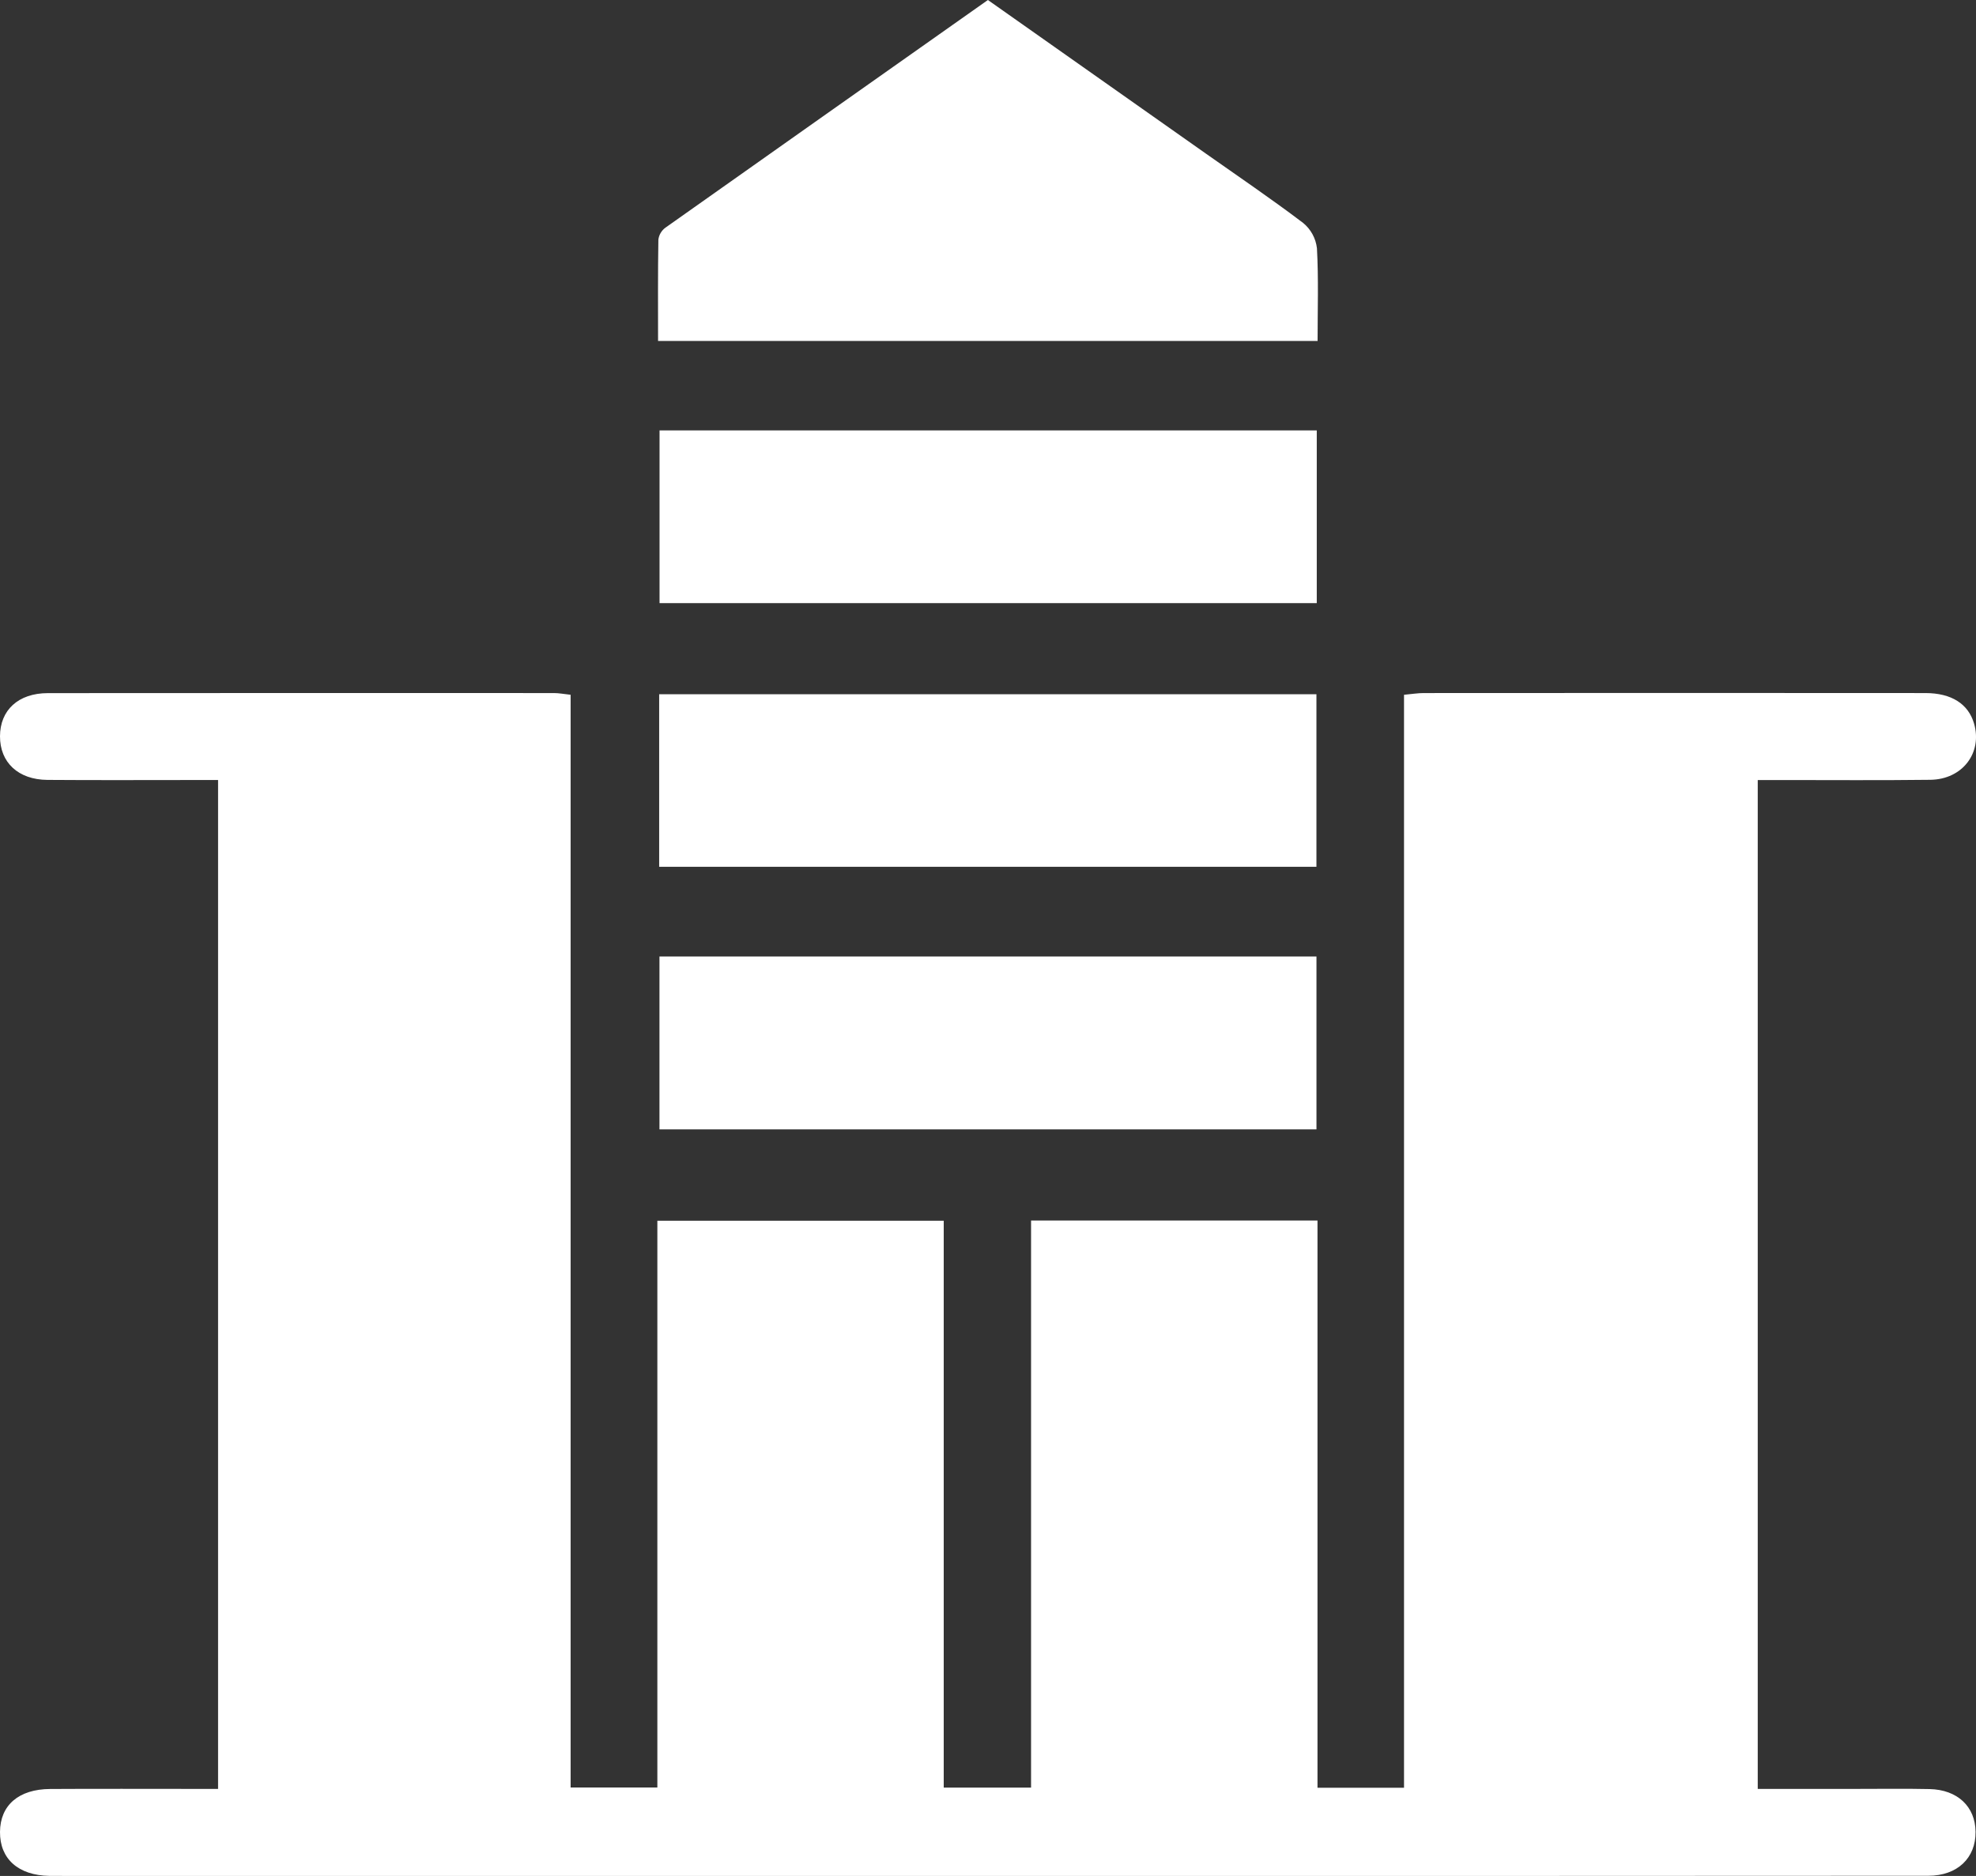 <svg width="119" height="113" viewBox="0 0 119 113" fill="none" xmlns="http://www.w3.org/2000/svg">
<rect x="0" y="0" width="119" height="113" fill="#333333" stroke="none"/>
<g clip-path="url(#clip0_501_93)">
<path d="M116.202 107.766C114.739 107.734 113.274 107.757 111.812 107.756C109.844 107.756 107.876 107.756 105.856 107.756V46.986C106.407 46.986 106.873 46.986 107.339 46.986C110.309 46.986 113.281 47.009 116.252 46.972C118.189 46.947 119.399 45.341 118.881 43.578C118.537 42.405 117.529 41.749 115.958 41.747C105.882 41.739 95.806 41.739 85.731 41.747C85.399 41.747 85.067 41.803 84.554 41.85V107.687H79.343V73.521H62.093V107.678H56.834V73.532H39.588V107.672H34.364V41.85C33.947 41.806 33.657 41.747 33.367 41.747C23.205 41.743 13.043 41.744 2.882 41.751C1.094 41.754 0.005 42.78 7.83944e-05 44.348C-0.005 45.924 1.094 46.965 2.858 46.978C5.828 47.001 8.8 46.985 11.771 46.985H13.133V107.756H11.677C8.792 107.756 5.907 107.744 3.023 107.761C1.12 107.772 0.011 108.742 7.83944e-05 110.35C-0.011 111.974 1.105 112.966 2.975 112.996C3.277 113.001 3.578 112.998 3.879 112.998H93.139C100.804 112.998 108.468 112.995 116.132 112.989C117.883 112.986 118.988 111.917 118.973 110.343C118.96 108.823 117.889 107.803 116.202 107.766Z" fill="white"/>
<path d="M79.349 20.538C79.349 18.625 79.411 16.786 79.31 14.956C79.242 14.359 78.945 13.813 78.481 13.431C76.563 11.977 74.567 10.625 72.599 9.237C68.246 6.17 63.892 3.102 59.494 0C52.982 4.592 46.507 9.165 40.067 13.719C39.952 13.804 39.856 13.912 39.784 14.036C39.712 14.159 39.666 14.296 39.649 14.438C39.616 16.445 39.63 18.453 39.63 20.538H79.349Z" fill="white"/>
<path d="M79.299 25.926H39.72V36.33H79.299V25.926Z" fill="white"/>
<path d="M79.281 57.616H39.715V68.029H79.281V57.616Z" fill="white"/>
<path d="M79.279 41.818H39.697V52.212H79.279V41.818Z" fill="white"/>
</g>
<defs>
<clipPath id="clip0_501_93">
<rect width="119" height="113" fill="white"/>
</clipPath>
</defs>
</svg>
